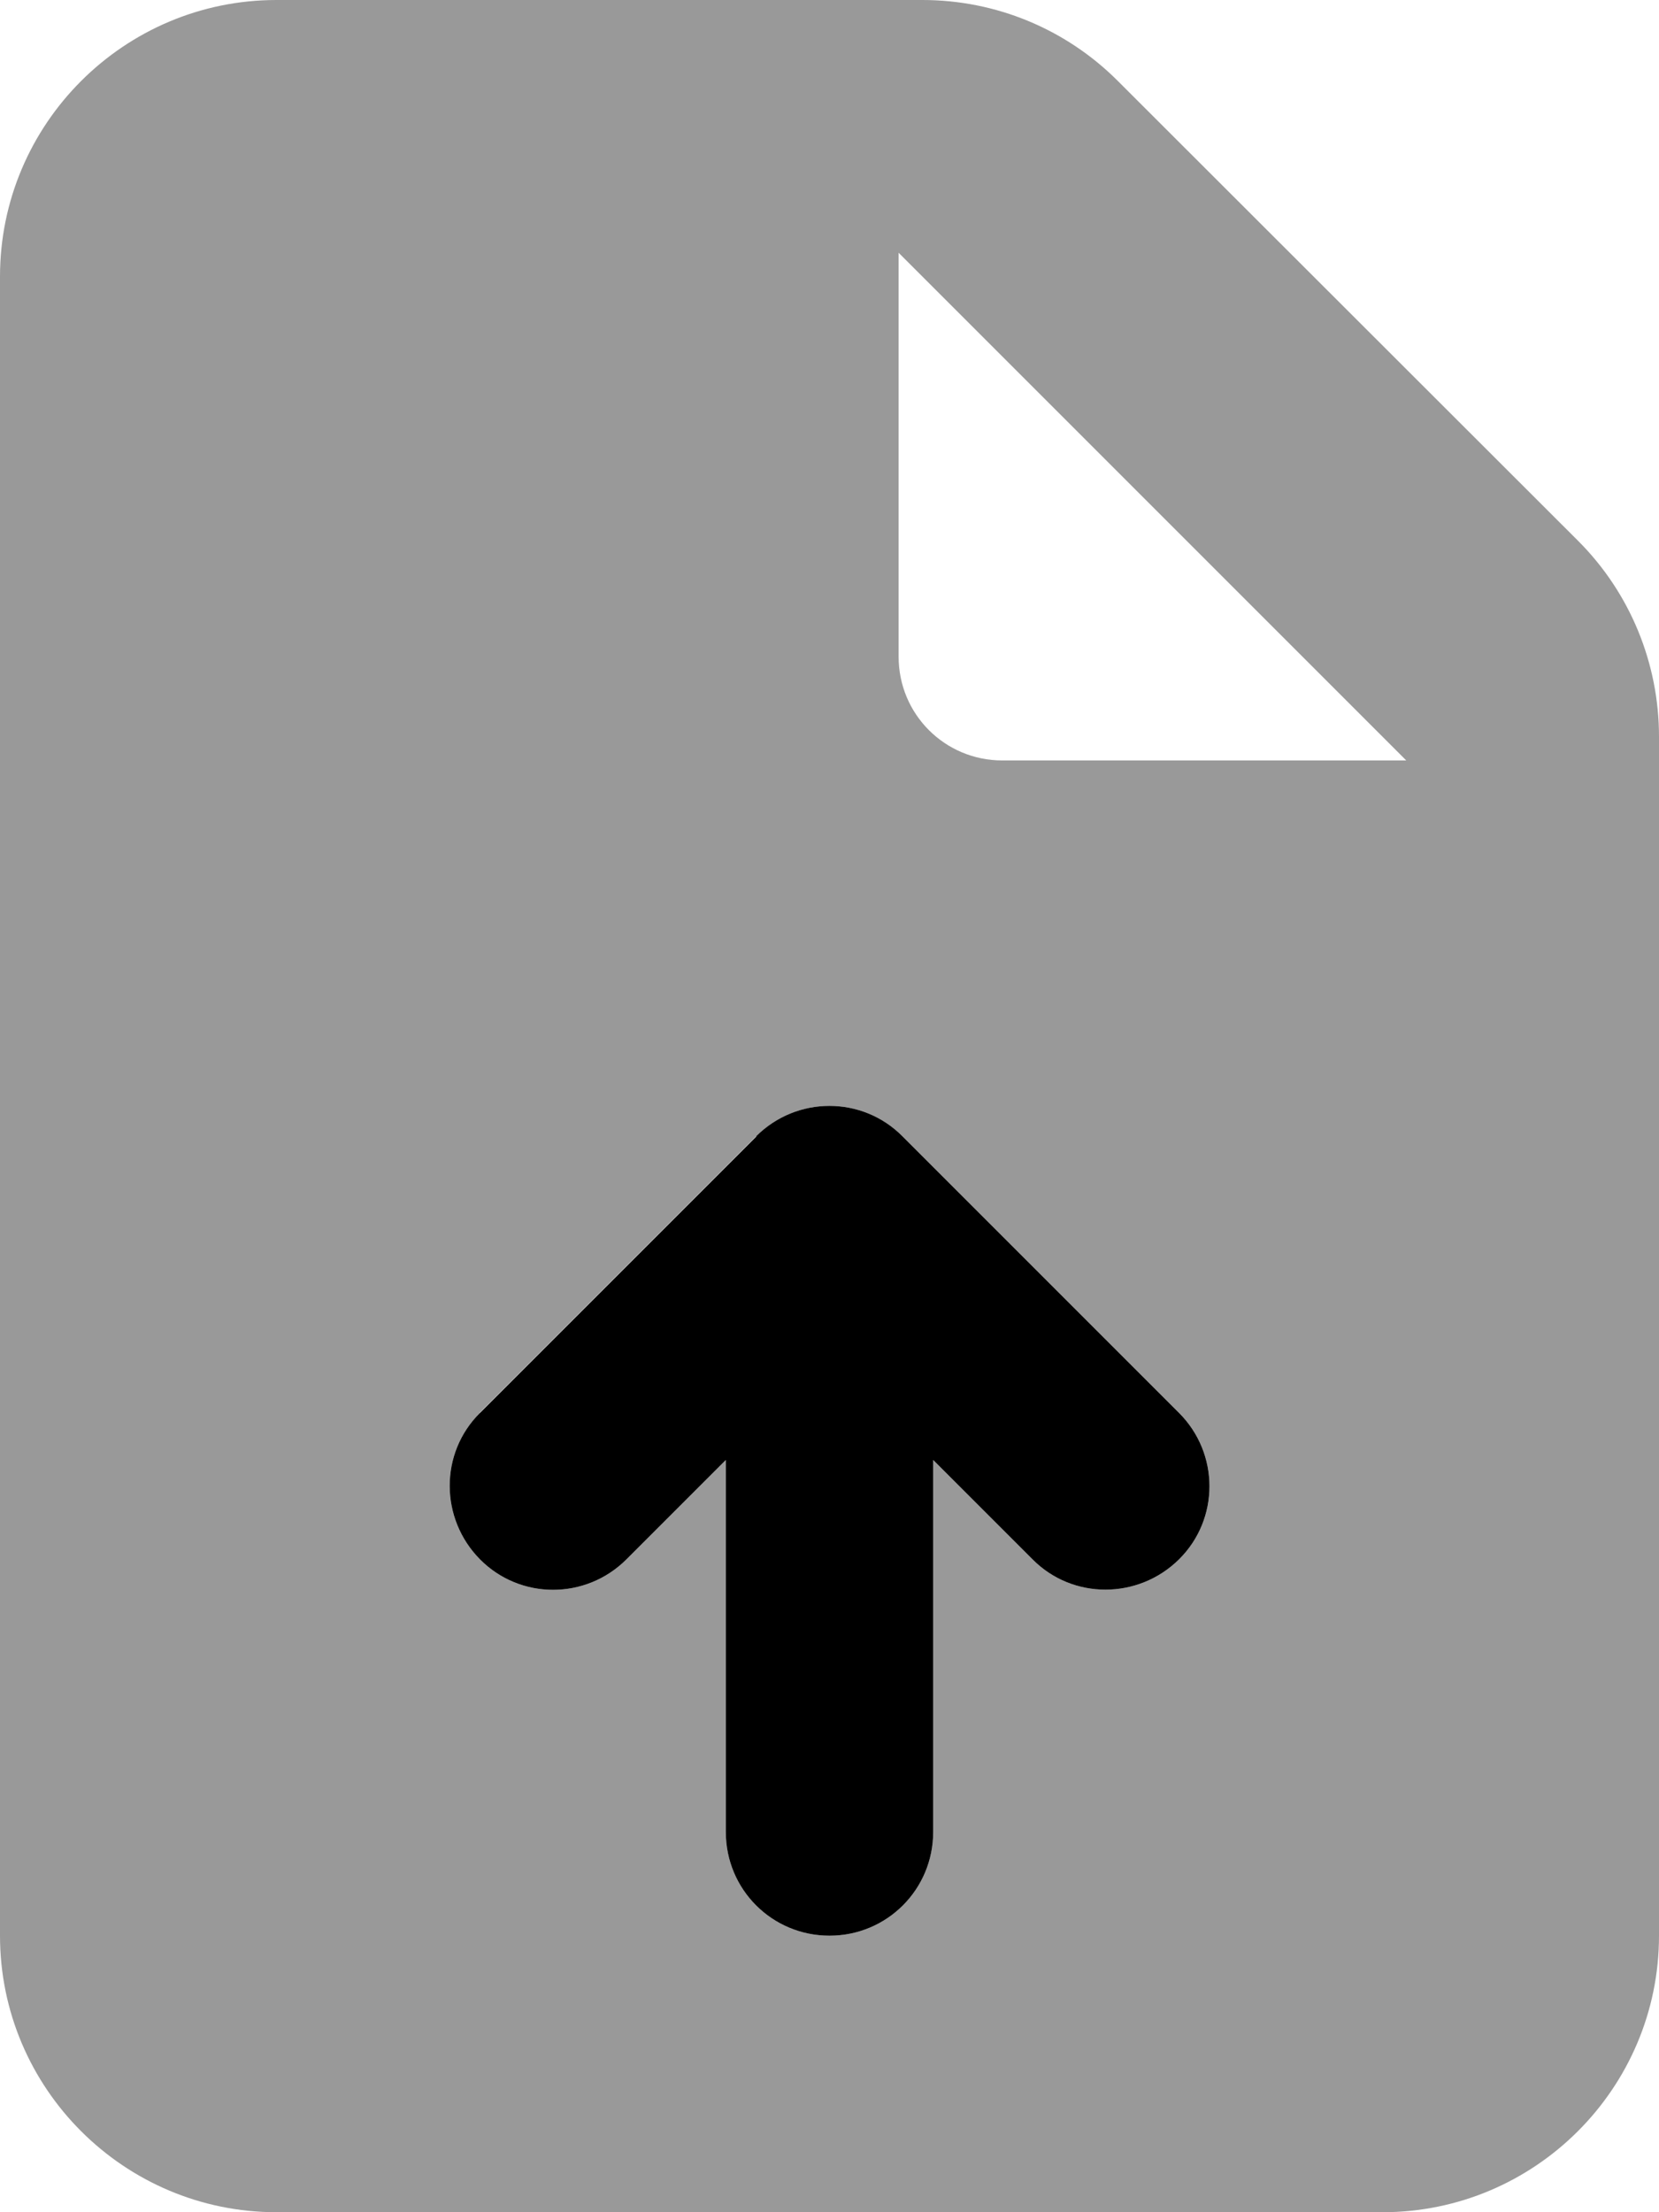 <svg xmlns="http://www.w3.org/2000/svg" viewBox="0 0 384 512"><!--! Font Awesome Pro 7.1.0 by @fontawesome - https://fontawesome.com License - https://fontawesome.com/license (Commercial License) Copyright 2025 Fonticons, Inc. --><path opacity=".4" fill="currentColor" d="M0 64L0 448c0 35.3 28.7 64 64 64l256 0c35.3 0 64-28.7 64-64l0-277.5c0-17-6.7-33.3-18.7-45.3L258.7 18.7C246.7 6.7 230.5 0 213.5 0L64 0C28.7 0 0 28.7 0 64zM111 327l64-64c9.4-9.4 24.6-9.4 33.9 0l64 64c9.4 9.4 9.4 24.6 0 33.9s-24.6 9.4-33.9 0l-23-23 0 86.1c0 13.3-10.7 24-24 24s-24-10.7-24-24l0-86.1-23 23c-9.4 9.4-24.6 9.4-33.9 0s-9.4-24.6 0-33.9zM208 58.5L325.5 176 232 176c-13.3 0-24-10.7-24-24l0-93.5z"/><path fill="currentColor" d="M175 263c9.4-9.4 24.6-9.4 33.9 0l64 64c9.4 9.4 9.4 24.6 0 33.9s-24.6 9.4-33.9 0l-23-23 0 86.1c0 13.3-10.7 24-24 24s-24-10.7-24-24l0-86.1-23 23c-9.4 9.4-24.6 9.4-33.9 0s-9.4-24.6 0-33.9l64-64z"/></svg>